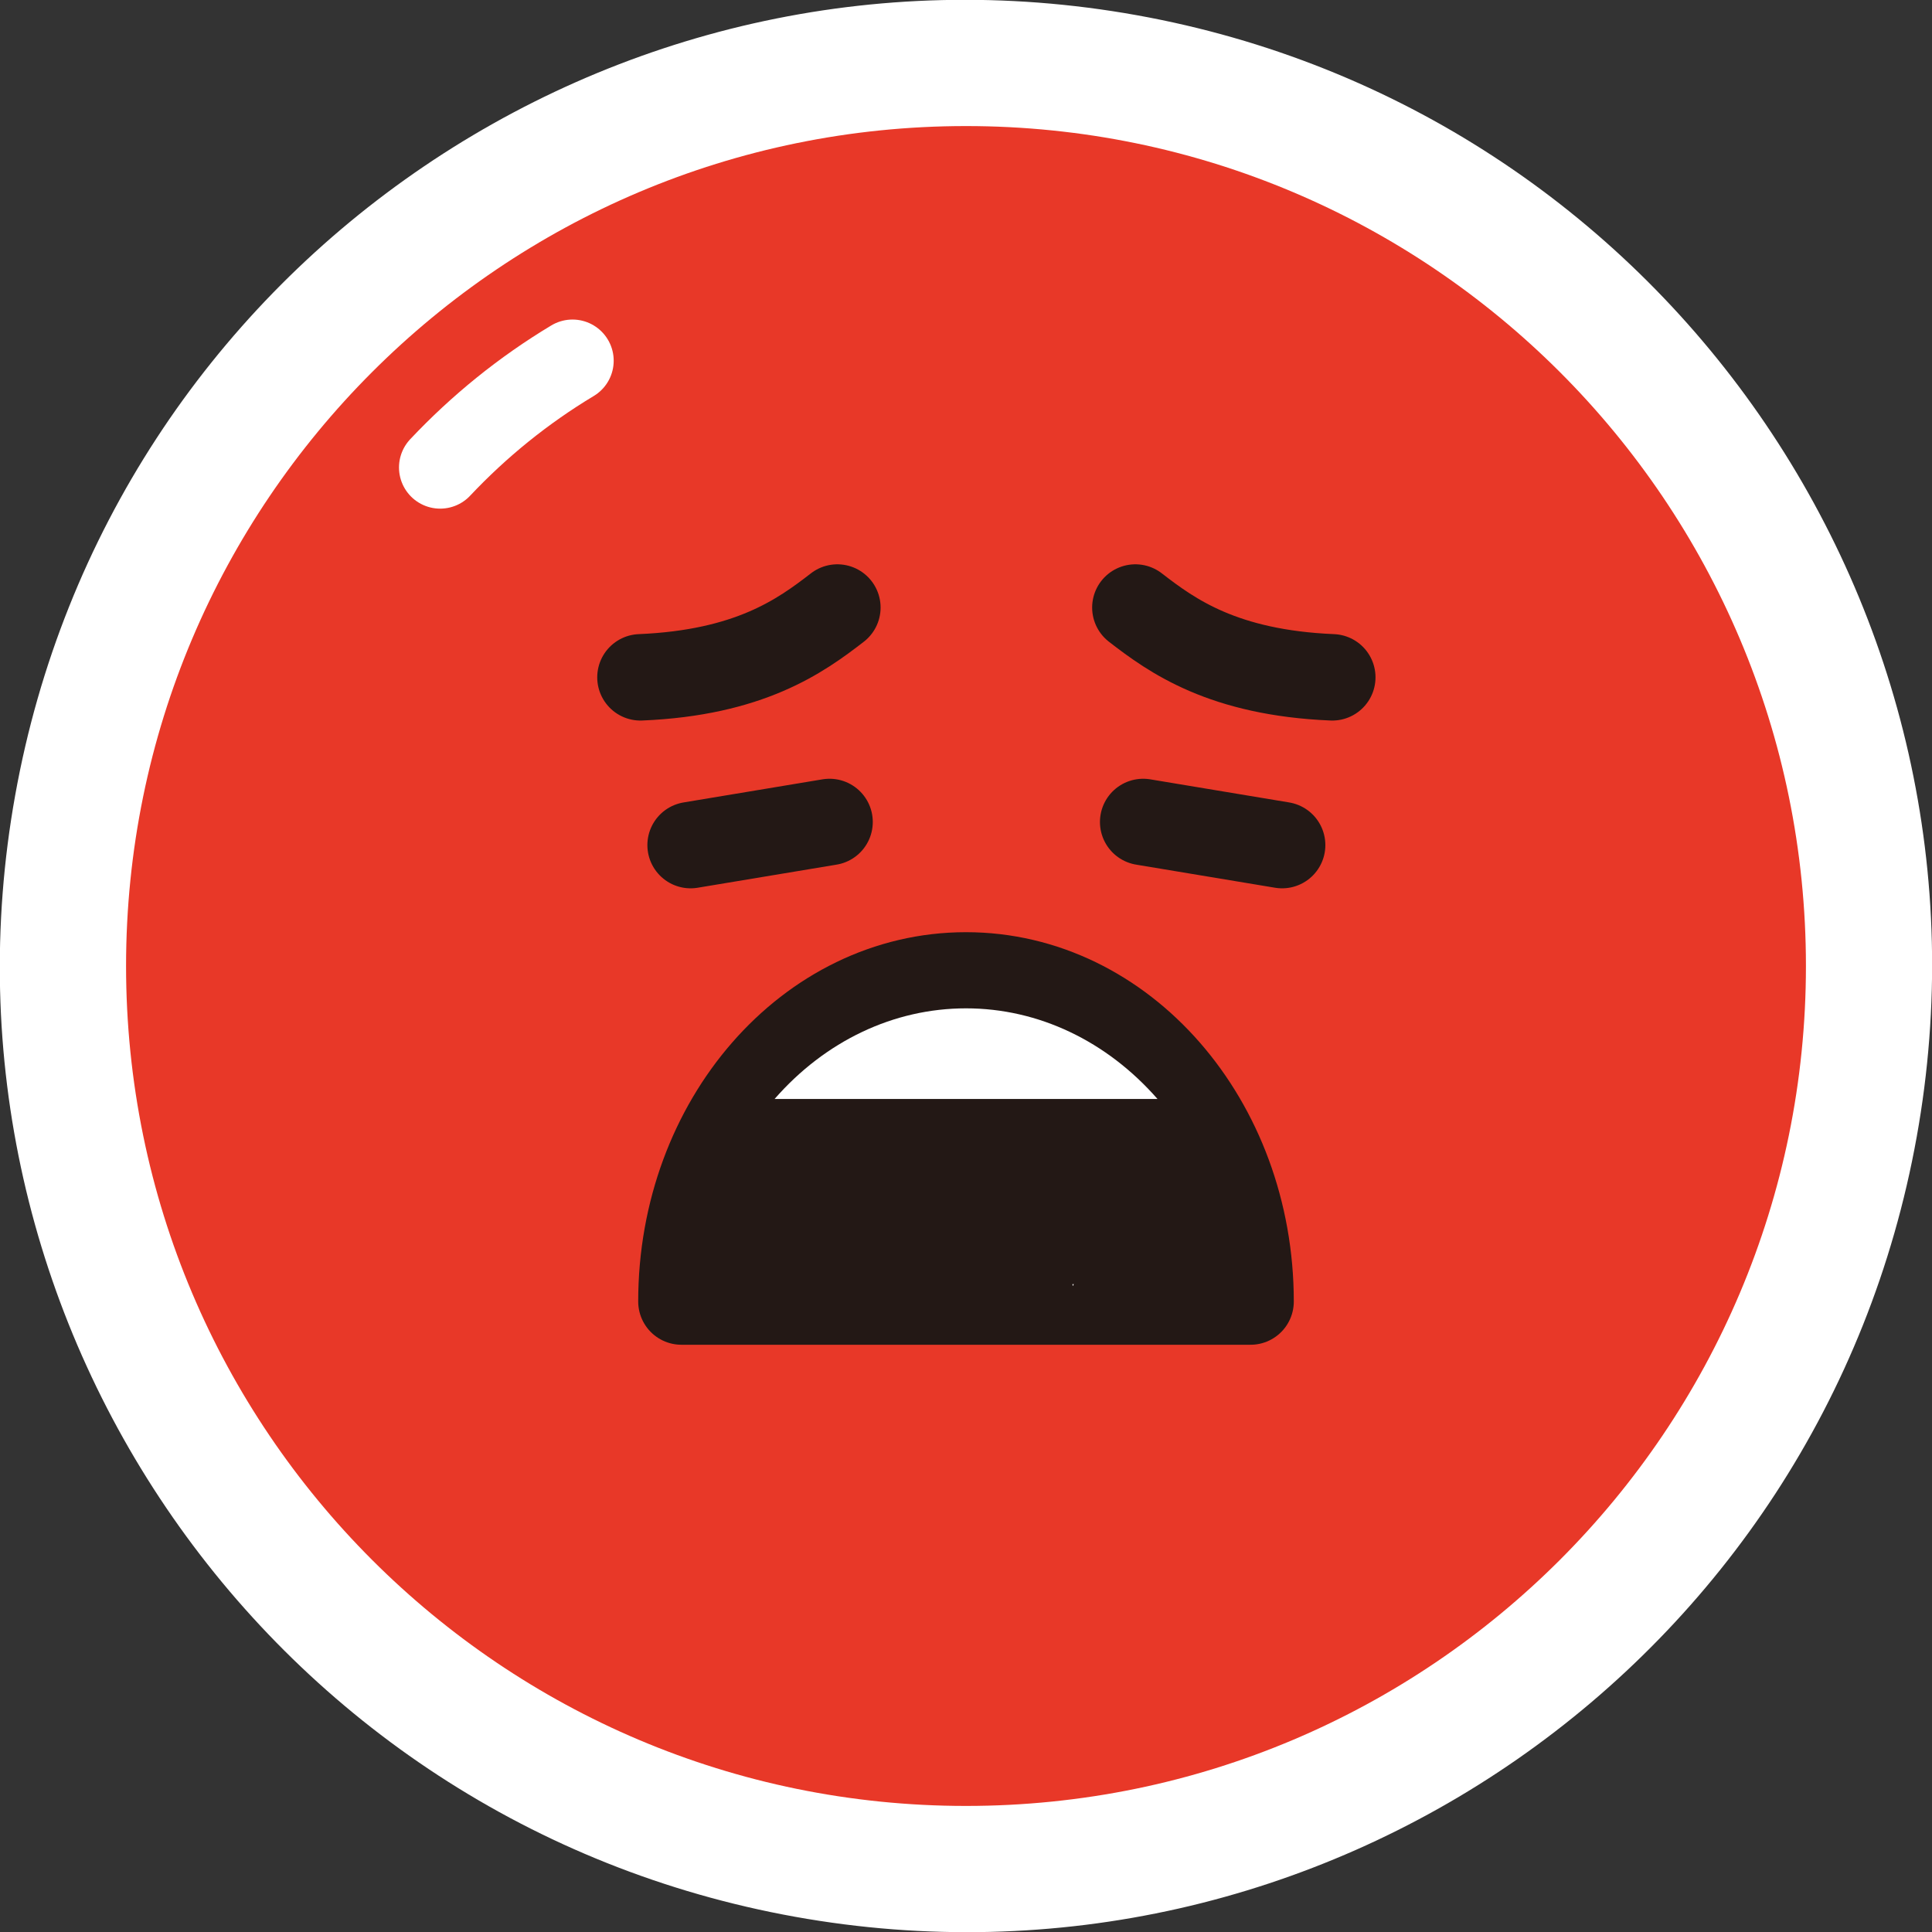 <svg width="24" height="24" viewBox="0 0 24 24" fill="none" xmlns="http://www.w3.org/2000/svg">
<rect x="0" y="0" width="24" height="24" fill="#333333" stroke="none"/>
<g clip-path="url(#clip0_105_5088)">
<g clip-path="url(#clip1_105_5088)">
<path d="M22.434 12C22.434 17.762 17.762 22.434 12 22.434C6.238 22.434 1.566 17.762 1.566 12C1.566 6.238 6.238 1.566 12 1.566C17.762 1.566 22.434 6.238 22.434 12Z" fill="white"/>
<path d="M23.81 14.123C24.983 7.6 20.645 1.362 14.122 0.189C7.6 -0.983 1.361 3.354 0.189 9.877C-0.984 16.4 3.354 22.638 9.877 23.811C16.399 24.983 22.638 20.646 23.81 14.123Z" fill="white"/>
<path d="M22.434 12C22.434 17.762 17.762 22.434 12 22.434C6.238 22.434 1.566 17.762 1.566 12C1.566 6.238 6.238 1.566 12 1.566C17.762 1.566 22.434 6.238 22.434 12Z" fill="#E83828"/>
<path d="M7.112 4.481C6.504 4.846 5.951 5.294 5.468 5.807" stroke="white" stroke-width="1.023" stroke-linecap="round" stroke-linejoin="round"/>
<path d="M15.535 16.168C15.535 13.931 13.953 12.117 12 12.117C10.047 12.117 8.465 13.931 8.465 16.168H15.535Z" fill="#231815" stroke="#231815" stroke-width="1.074" stroke-linecap="round" stroke-linejoin="round"/>
<path d="M10.305 10.211L8.579 10.498" stroke="#231815" stroke-width="1.074" stroke-linecap="round" stroke-linejoin="round"/>
<path d="M14.201 10.211L15.927 10.498" stroke="#231815" stroke-width="1.074" stroke-linecap="round" stroke-linejoin="round"/>
<path d="M9.622 13.652C10.251 12.932 11.101 12.526 12 12.526C12.899 12.526 13.749 12.932 14.379 13.652H9.62H9.622Z" fill="white"/>
<path d="M10.402 7.547C9.944 7.902 9.309 8.357 7.956 8.414" stroke="#231815" stroke-width="1.074" stroke-linecap="round" stroke-linejoin="round"/>
<path d="M14.104 7.547C14.562 7.902 15.197 8.357 16.55 8.414" stroke="#231815" stroke-width="1.074" stroke-linecap="round" stroke-linejoin="round"/>
<path d="M13.339 15.952H13.323C13.323 15.976 13.328 15.982 13.339 15.952Z" fill="white"/>
</g>
</g>
<defs>
<clipPath id="clip0_105_5088">
<rect width="24" height="24" fill="white"/>
</clipPath>
<clipPath id="clip1_105_5088">
<rect width="24" height="24" fill="white"/>
</clipPath>
</defs>
</svg>
